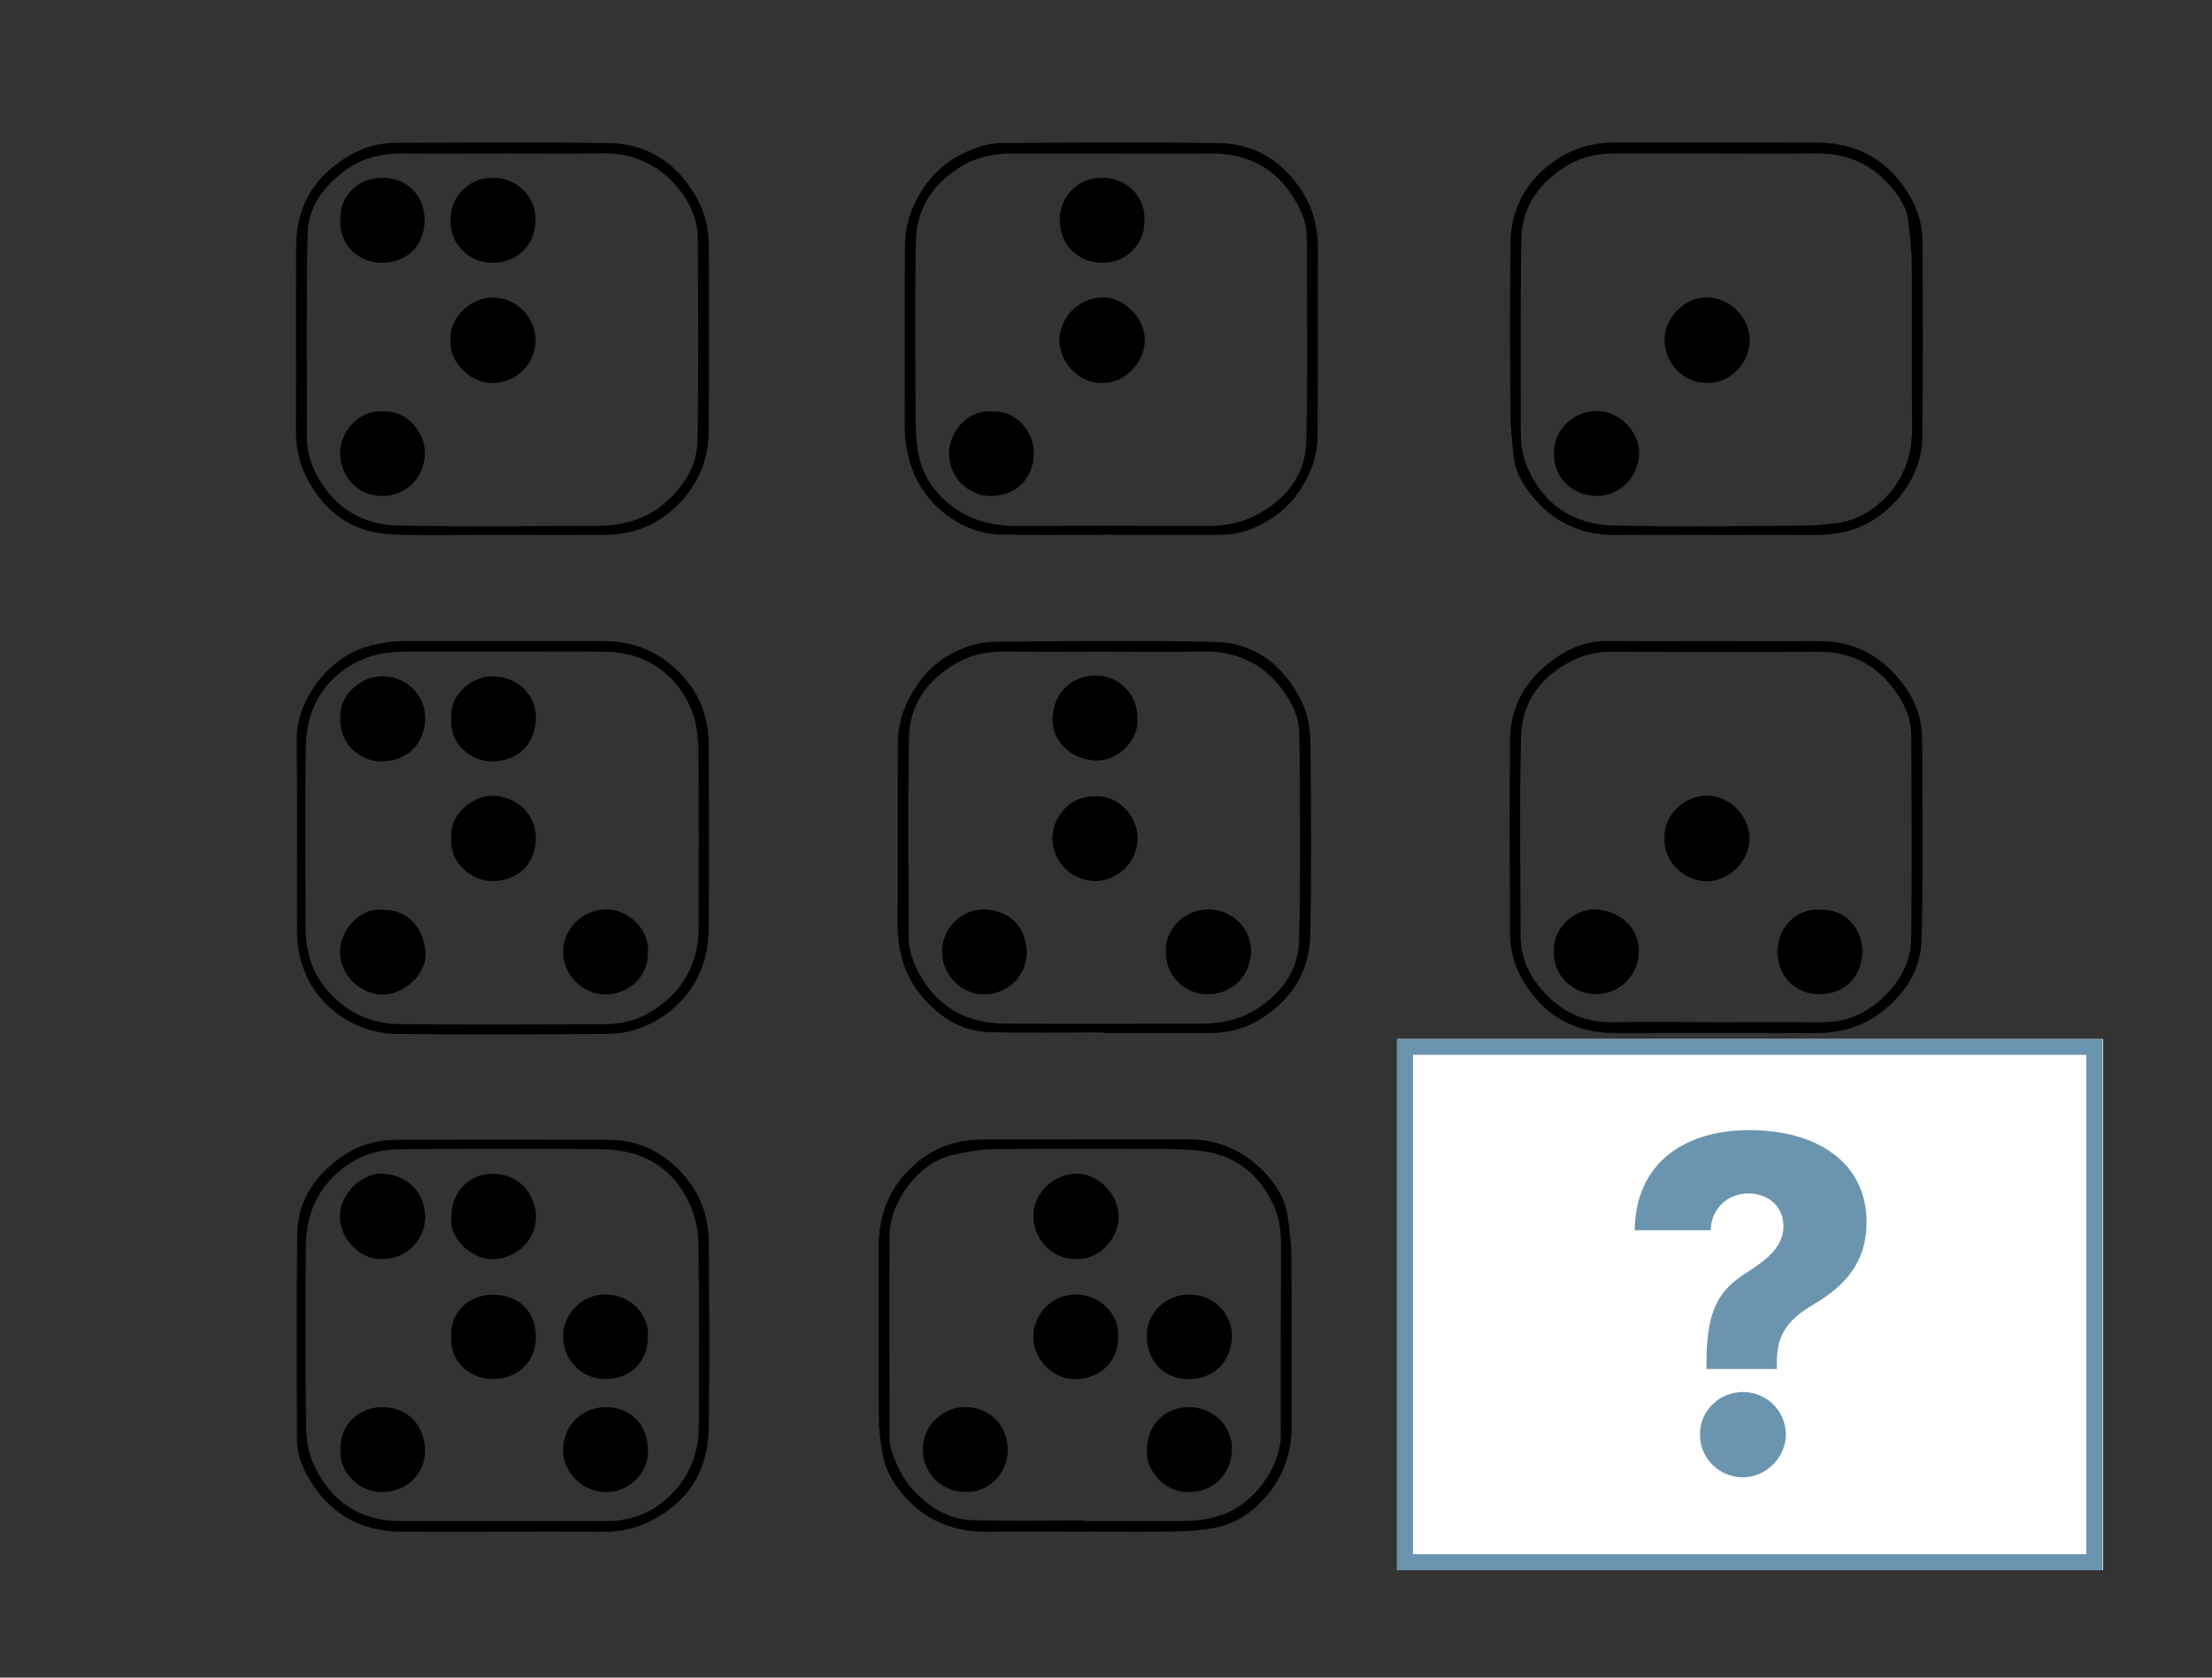 <svg width="464" height="352" viewBox="0 0 464 352" fill="none" xmlns="http://www.w3.org/2000/svg">
<rect x="0" y="0" width="464" height="352" fill="#333333" stroke="none"/>
<path d="M227.609 321.388C220.801 321.388 213.993 321.32 207.198 321.402C200.052 321.496 194.054 319.046 189.407 313.617C187.353 311.221 185.773 308.432 185.178 305.304C184.679 302.678 184.368 299.984 184.354 297.317C184.273 285.43 184.327 273.543 184.314 261.643C184.314 254.454 186.867 248.47 192.46 243.84C196.404 240.577 200.97 239.101 206.009 239.088C220.409 239.047 234.81 239.088 249.197 239.061C255.438 239.047 260.72 241.349 265.015 245.735C267.541 248.307 269.514 251.394 270.068 255.077C270.513 257.987 270.878 260.952 270.892 263.89C270.986 275.614 270.892 287.339 270.946 299.05C270.973 304.885 269.149 310.029 265.285 314.334C262.354 317.597 258.734 319.939 254.33 320.657C251.75 321.077 249.115 321.307 246.508 321.347C240.213 321.442 233.905 321.374 227.609 321.374V321.388ZM227.596 319.073C227.596 319.073 227.596 319.127 227.596 319.141C234.512 319.141 241.429 319.127 248.345 319.141C251.223 319.141 253.938 318.721 256.707 317.719C262.921 315.485 268.663 307.85 268.663 301.148C268.663 287.731 268.663 274.328 268.717 260.912C268.717 257.947 268.271 255.131 266.961 252.45C263.921 246.236 259.085 242.418 252.182 241.511C249.629 241.173 247.035 241.091 244.455 241.078C232.527 241.037 220.612 240.97 208.684 241.118C205.59 241.159 202.456 241.701 199.444 242.445C192.811 244.083 186.664 251.976 186.61 259.138C186.516 273.34 186.597 287.542 186.61 301.73C186.61 302.285 186.57 302.881 186.732 303.409C187.772 306.915 189.191 310.192 191.811 312.926C195.175 316.433 199.147 318.829 203.983 318.965C211.845 319.195 219.72 319.032 227.596 319.032V319.073Z" fill="black"/>
<path d="M360.037 134.537C367.238 134.537 374.438 134.564 381.625 134.537C389.554 134.496 395.485 138.152 399.875 144.488C401.996 147.547 403.171 151.081 403.198 154.804C403.266 168.884 403.428 182.977 403.09 197.044C402.928 203.664 399.47 208.904 394.039 212.816C389.865 215.835 385.245 216.81 380.193 216.783C366.36 216.702 352.527 216.756 338.694 216.756C330.197 216.756 323.82 213.046 319.471 205.749C317.593 202.608 316.742 199.196 316.728 195.582C316.701 182.233 316.661 168.884 316.728 155.521C316.782 147.29 320.957 141.279 327.725 137.15C330.615 135.39 333.979 134.428 337.572 134.483C345.043 134.604 352.527 134.523 360.01 134.523L360.037 134.537ZM359.781 214.481C367.197 214.481 374.627 214.427 382.043 214.495C386.528 214.536 390.473 213.141 393.863 210.312C398.065 206.805 400.847 202.31 400.915 196.76C401.077 182.517 400.996 168.261 400.915 154.005C400.902 151.121 399.834 148.427 398.281 146.044C394.363 140.033 388.933 136.716 381.557 136.757C367.049 136.838 352.554 136.798 338.045 136.757C335.452 136.757 332.993 137.15 330.602 138.246C323.591 141.468 319.255 146.87 319.065 154.574C318.714 168.478 318.944 182.395 318.971 196.313C318.971 200.361 320.376 203.948 322.915 207.062C326.806 211.841 331.696 214.549 338.005 214.481C345.259 214.4 352.513 214.468 359.754 214.468L359.781 214.481Z" fill="black"/>
<path d="M381.774 190.911C387.38 190.586 390.825 195.351 390.649 199.859C390.433 205.261 386.691 208.632 381.571 208.605C376.708 208.578 372.912 204.977 372.872 199.751C372.818 194.552 376.884 190.477 381.787 190.911H381.774Z" fill="black"/>
<path d="M349.149 176.033C348.933 171.227 352.985 167.179 357.632 166.962C362.941 166.719 366.832 171.376 366.967 175.6C367.129 180.744 362.712 184.63 358.537 184.901C353.674 185.212 348.987 181.002 349.149 176.033Z" fill="black"/>
<path d="M325.942 199.602C325.591 195.31 329.913 190.558 334.831 190.842C339.883 191.14 343.787 194.66 343.773 199.588C343.76 204.435 339.991 208.523 334.925 208.591C329.913 208.659 325.766 204.611 325.942 199.602Z" fill="black"/>
<path d="M225.774 264.162C220.587 264.351 216.804 259.829 216.777 255.213C216.75 250.434 220.817 246.48 225.531 246.264C230.003 246.047 234.69 250.325 234.663 255.307C234.636 260.059 230.273 264.487 225.774 264.162Z" fill="black"/>
<path d="M234.566 280.326C234.714 285.579 230.81 289.248 225.717 289.397C221.03 289.533 216.842 285.376 216.747 280.665C216.666 276.36 220.098 271.648 225.636 271.621C230.932 271.594 234.863 276.075 234.552 280.326H234.566Z" fill="black"/>
<path d="M240.553 280.394C240.377 276.184 243.998 271.526 249.644 271.635C255.021 271.729 258.466 276.048 258.412 280.367C258.331 285.742 254.521 289.275 249.644 289.384C244.538 289.492 240.661 286.04 240.553 280.394Z" fill="black"/>
<path d="M240.566 304.072C240.741 298.359 244.956 295.15 249.616 295.259C255.047 295.38 258.748 299.767 258.397 304.614C258.059 309.271 254.723 313.129 249.076 313.075C244.105 313.021 240.147 308.242 240.566 304.072Z" fill="black"/>
<path d="M202.632 313.021C197.891 313.197 194.054 309.528 193.622 305.047C193.095 299.537 197.391 295.367 202.227 295.245C206.969 295.137 210.994 298.305 211.373 303.625C211.71 308.377 208.009 313.17 202.632 313.021Z" fill="black"/>
<path d="M105.384 112.197C97.629 112.197 89.862 112.467 82.108 112.115C74.003 111.75 68.099 107.553 64.357 100.296C62.669 97.033 62.061 93.595 62.074 89.939C62.129 77.159 62.047 64.365 62.115 51.585C62.156 42.866 66.303 36.544 73.787 32.36C76.691 30.736 79.892 29.964 83.216 29.964C98.008 29.937 112.786 29.815 127.578 30.005C135.94 30.113 142.154 34.364 146.18 41.58C147.869 44.599 148.693 48.024 148.693 51.571C148.693 64.582 148.801 77.592 148.639 90.603C148.571 96.113 146.774 101.027 142.857 105.238C138.426 110.003 133.117 112.183 126.781 112.224C119.635 112.264 112.503 112.224 105.357 112.224C105.357 112.21 105.357 112.183 105.357 112.169L105.384 112.197ZM105.465 32.211C98.724 32.211 91.969 32.265 85.228 32.198C80.852 32.157 76.704 32.821 73.03 35.339C68.194 38.656 64.668 43.123 64.533 49.053C64.209 63.35 64.412 77.66 64.384 91.97C64.384 94.948 65.249 97.616 66.722 100.201C70.45 106.768 76.259 110.125 83.54 110.274C97.251 110.558 110.976 110.355 124.688 110.355C130.334 110.355 135.522 109.15 139.871 105.184C143.708 101.704 146.261 97.48 146.329 92.349C146.531 78.215 146.464 64.081 146.369 49.933C146.342 45.926 144.613 42.297 142.114 39.305C138.034 34.418 132.671 32.062 126.201 32.171C119.284 32.292 112.368 32.198 105.451 32.198L105.465 32.211Z" fill="black"/>
<path d="M94.508 71.352C94.17 66.572 98.952 62.308 103.464 62.416C108.381 62.538 112.366 66.654 112.353 71.379C112.339 76.252 108.381 80.355 103.248 80.395C98.993 80.422 94.143 76.212 94.508 71.365V71.352Z" fill="black"/>
<path d="M94.523 46.115C94.469 41.052 98.549 37.166 103.615 37.288C108.681 37.41 112.733 41.553 112.315 46.819C111.909 51.95 108.167 55.145 103.25 55.132C98.238 55.132 94.267 50.975 94.523 46.102V46.115Z" fill="black"/>
<path d="M71.408 46.385C71.057 41.308 75.015 37.26 80.297 37.287C85.403 37.314 89.01 41.024 89.051 46.033C89.105 51.435 85.552 54.996 80.297 55.131C75.596 55.253 71.246 51.706 71.395 46.385H71.408Z" fill="black"/>
<path d="M80.094 86.352C85.416 85.864 89.117 90.833 89.131 94.989C89.144 100.08 85.24 104.06 80.283 104.087C75.609 104.114 71.515 100.689 71.34 95.179C71.191 90.779 75.365 85.918 80.107 86.352H80.094Z" fill="black"/>
<path d="M231.451 216.615C223.413 216.615 215.375 216.804 207.337 216.547C201.326 216.358 196.665 213.122 193.005 208.573C189.519 204.241 188.249 199.15 188.29 193.613C188.371 180.995 188.263 168.377 188.344 155.759C188.371 151.319 189.925 147.325 192.451 143.629C194.666 140.38 197.611 137.997 201.056 136.413C203.325 135.37 205.986 134.707 208.486 134.68C223.994 134.518 239.529 134.314 255.037 134.707C263.453 134.91 269.464 139.838 273.085 147.311C274.26 149.735 274.827 152.673 274.868 155.38C275.043 168.892 275.111 182.417 274.868 195.942C274.733 204.105 270.68 210.211 263.615 214.286C260.278 216.209 256.658 216.791 252.889 216.777C245.743 216.764 238.61 216.777 231.464 216.777C231.464 216.737 231.464 216.682 231.464 216.642L231.451 216.615ZM231.694 136.738C224.777 136.738 217.861 136.806 210.958 136.711C207.297 136.657 203.852 137.293 200.678 139.107C194.599 142.573 190.803 147.772 190.668 154.812C190.411 168.607 190.614 182.403 190.573 196.212C190.573 199.57 191.708 202.521 193.396 205.297C197.368 211.809 203.379 214.746 210.809 214.787C224.521 214.868 238.245 214.814 251.957 214.801C256.023 214.801 259.9 214.029 263.412 211.836C268.843 208.451 272.382 203.564 272.517 197.201C272.828 182.796 272.666 168.364 272.571 153.945C272.544 150.33 270.896 147.162 268.762 144.374C264.574 138.918 258.954 136.535 252.092 136.697C245.297 136.86 238.489 136.738 231.694 136.738Z" fill="black"/>
<path d="M244.555 199.625C244.299 195.428 248.027 190.771 253.62 190.825C258.942 190.879 262.468 195.279 262.428 199.571C262.374 204.851 258.429 208.506 253.498 208.614C248.581 208.723 244.488 204.864 244.555 199.611V199.625Z" fill="black"/>
<path d="M229.706 167.092C234.637 166.794 238.541 171.33 238.622 175.648C238.73 181.01 234.272 184.895 229.747 184.868C224.749 184.827 220.858 180.834 220.764 176.041C220.669 171.722 224.249 166.916 229.706 167.092Z" fill="black"/>
<path d="M238.568 150.75C239 154.717 234.974 159.835 229.693 159.55C224.748 159.28 220.709 155.692 220.79 150.913C220.885 145.349 224.829 141.815 229.625 141.734C234.218 141.653 238.676 145.2 238.568 150.75Z" fill="black"/>
<path d="M215.388 199.799C215.402 204.741 211.403 208.585 206.473 208.667C201.758 208.748 197.732 204.605 197.597 199.894C197.462 195.223 201.245 190.796 206.405 190.85C211.808 190.891 215.24 194.546 215.402 199.799H215.388Z" fill="black"/>
<path d="M233.015 112.191C225.248 112.191 217.494 112.327 209.74 112.151C201.621 111.961 194.056 105.937 191.327 98.382C190.247 95.39 189.76 92.371 189.774 89.189C189.841 76.68 189.747 64.171 189.828 51.661C189.868 47.004 191.341 42.793 194.083 38.908C196.933 34.86 200.756 32.423 205.241 30.866C206.903 30.297 208.727 29.999 210.483 29.999C225.612 29.932 240.742 29.796 255.872 30.04C263.329 30.162 269.124 33.912 273.15 40.18C275.446 43.768 276.473 47.762 276.446 52.067C276.378 65.254 276.473 78.44 276.378 91.626C276.351 95.81 274.852 99.601 272.528 103.107C270.691 105.855 268.287 107.927 265.504 109.524C262.694 111.122 259.628 112.191 256.318 112.205C248.55 112.218 240.796 112.205 233.029 112.205L233.015 112.191ZM233.15 32.206C226.234 32.206 219.317 32.22 212.401 32.206C208.389 32.206 204.66 32.951 201.175 35.198C195.515 38.853 192.246 43.931 192.124 50.578C191.895 63.358 192.003 76.152 192.084 88.932C192.097 91.41 192.286 93.969 192.908 96.351C194.137 101.117 197.177 104.732 201.283 107.29C205.106 109.673 209.415 110.404 213.927 110.377C226.909 110.296 239.905 110.323 252.887 110.377C256.629 110.377 260.208 109.836 263.545 108.076C269.773 104.786 273.839 99.682 274.014 92.628C274.366 78.332 274.136 64.022 274.109 49.711C274.109 46.611 272.866 43.863 271.259 41.318C267.192 34.9 261.222 32.111 253.738 32.206C246.875 32.287 240.026 32.22 233.164 32.22L233.15 32.206Z" fill="black"/>
<path d="M231.056 80.336C226.139 80.485 222.073 75.692 222.235 71.184C222.397 66.621 226.328 62.33 231.516 62.397C235.42 62.451 240.364 66.405 240.121 71.793C239.918 76.301 235.649 80.634 231.043 80.322L231.056 80.336Z" fill="black"/>
<path d="M240.053 46.192C240.255 51.378 235.933 55.277 231.123 55.141C226.193 55.006 222.478 51.608 222.302 46.382C222.14 41.63 225.72 37.365 231.137 37.284C236.149 37.216 240.269 41.129 240.066 46.192H240.053Z" fill="black"/>
<path d="M208.213 86.346C213.116 86.007 217.088 90.651 216.858 95.457C216.629 100.493 213.089 104 207.956 104.081C203.106 104.149 199 100.06 199.067 95.051C199.121 90.8 202.823 85.831 208.213 86.346Z" fill="black"/>
<path d="M359.499 112.228C352.813 112.228 346.112 112.133 339.425 112.255C332.59 112.377 326.781 110.184 322.229 105.039C319.878 102.385 317.906 99.448 317.514 95.779C317.19 92.719 316.852 89.659 316.825 86.586C316.744 74.808 316.717 63.029 316.825 51.251C316.893 43.453 320.419 37.414 326.916 33.231C330.483 30.929 334.495 29.887 338.79 29.901C352.907 29.941 367.024 29.901 381.14 29.928C389.016 29.928 395.298 33.136 399.729 39.702C401.971 43.019 403.281 46.729 403.295 50.79C403.322 64.424 403.416 78.07 403.241 91.704C403.173 96.821 401.16 101.289 397.635 105.174C393.096 110.17 387.517 112.269 380.924 112.241C373.778 112.201 366.632 112.241 359.499 112.241V112.228ZM360.296 32.188C353.15 32.188 346.018 32.188 338.871 32.188C334.967 32.188 331.32 32.974 327.983 35.194C322.607 38.768 319.23 43.615 319.122 50.1C318.906 63.787 319.027 77.475 319.014 91.162C319.014 93.653 319.486 95.995 320.5 98.31C323.998 106.23 330.32 110.062 338.615 110.265C350.975 110.563 363.349 110.387 375.723 110.319C379.06 110.305 382.424 110.17 385.72 109.683C389.516 109.114 392.798 107.178 395.473 104.443C399.566 100.246 401.187 95.142 401.106 89.253C400.944 77.989 401.106 66.725 401.025 55.461C400.998 52.469 400.62 49.464 400.323 46.485C400.026 43.615 398.432 41.286 396.676 39.201C392.488 34.233 387.044 32.04 380.533 32.175C373.792 32.31 367.037 32.202 360.296 32.202V32.188Z" fill="black"/>
<path d="M357.973 80.318C353.299 80.44 349.084 76.338 349.165 71.044C349.233 66.82 353.272 62.23 358.311 62.393C362.66 62.528 367.051 66.454 367.024 71.423C367.01 76.04 363.012 80.561 357.973 80.331V80.318Z" fill="black"/>
<path d="M325.996 95.17C325.712 90.919 329.616 86.194 334.939 86.235C340.167 86.275 343.963 91.095 343.841 95.143C343.693 100.166 339.735 104.078 334.871 104.065C329.954 104.051 325.874 100.301 325.983 95.17H325.996Z" fill="black"/>
<path d="M105.383 134.507C112.583 134.507 119.783 134.439 126.983 134.52C134.426 134.615 140.384 137.864 144.761 143.767C147.422 147.355 148.638 151.633 148.665 156.101C148.732 169.003 148.746 181.905 148.665 194.821C148.611 202.253 145.706 208.386 139.641 212.84C135.953 215.548 131.738 216.929 127.199 216.956C112.583 217.037 97.953 217.105 83.336 216.956C74.164 216.861 65.572 210.81 63.087 201.387C62.627 199.627 62.33 197.772 62.317 195.958C62.249 182.379 62.411 168.8 62.236 155.221C62.127 146.57 69.301 137.986 76.622 135.793C79.392 134.967 82.121 134.493 84.984 134.493C91.793 134.52 98.601 134.493 105.396 134.493L105.383 134.507ZM105.693 136.727C99.115 136.727 92.549 136.727 85.971 136.727C82.715 136.727 79.513 136.903 76.433 138.176C68.652 141.412 64.316 148.032 64.167 156.304C63.938 169.152 64.086 182 64.113 194.848C64.113 199.316 65.329 203.567 68.044 207.032C71.948 212.001 77.284 214.817 83.647 214.885C98.034 215.02 112.421 214.952 126.821 214.912C130.266 214.912 133.643 214.086 136.52 212.312C143.072 208.305 146.557 202.375 146.557 194.536C146.557 182.135 146.652 169.748 146.49 157.346C146.449 154.395 146.044 151.213 144.882 148.533C141.654 141.141 135.223 136.93 127.429 136.768C120.188 136.605 112.934 136.727 105.693 136.727Z" fill="black"/>
<path d="M71.408 150.645C71.057 145.731 75.961 141.615 80.689 141.886C85.89 142.197 89.321 146.435 89.186 150.862C89.024 156.142 85.323 159.756 79.933 159.756C75.407 159.756 71.084 155.884 71.408 150.645Z" fill="black"/>
<path d="M94.685 175.731C94.172 170.965 99.332 166.579 103.885 166.985C109.248 167.473 112.544 171.521 112.409 176.164C112.274 180.632 109.356 184.829 103.142 184.869C99.103 184.897 94.064 181.025 94.685 175.731Z" fill="black"/>
<path d="M135.912 199.816C136.061 205.164 131.468 208.833 126.726 208.657C122.039 208.481 117.973 204.419 118.121 199.437C118.27 194.861 122.16 190.746 127.442 190.813C131.941 190.867 136.371 195.308 135.912 199.816Z" fill="black"/>
<path d="M94.685 150.686C94.213 145.785 99.089 141.737 103.547 141.899C109.194 142.102 112.53 146.408 112.422 150.686C112.274 156.25 108.599 159.743 103.155 159.756C98.9 159.756 94.213 156.209 94.685 150.686Z" fill="black"/>
<path d="M80.148 190.922C86.024 190.746 88.874 195.187 89.253 199.817C89.604 204.136 84.998 208.563 80.54 208.685C75.541 208.834 71.502 204.542 71.327 200.088C71.124 194.957 75.838 190.354 80.161 190.909L80.148 190.922Z" fill="black"/>
<path d="M105.476 321.388C98.451 321.388 91.413 321.416 84.389 321.388C75.541 321.361 68.867 317.503 64.531 309.745C63.166 307.308 62.275 304.668 62.288 301.812C62.288 287.502 62.167 273.192 62.356 258.881C62.451 251.76 66.219 246.48 71.961 242.513C75.365 240.171 79.201 239.169 83.254 239.156C98.046 239.102 112.838 239.102 127.617 239.156C134.763 239.183 140.356 242.378 144.611 248.024C147.448 251.801 148.637 256.201 148.677 260.817C148.772 273.828 148.88 286.852 148.65 299.862C148.488 308.635 144.341 315.201 136.398 319.182C133.372 320.698 130.157 321.429 126.752 321.402C119.66 321.348 112.582 321.388 105.49 321.388H105.476ZM105.246 319.155C112.609 319.155 119.984 319.128 127.347 319.155C131.872 319.182 135.979 317.72 139.329 314.917C144.044 310.95 146.57 305.67 146.583 299.375C146.61 286.473 146.705 273.571 146.502 260.668C146.462 257.92 145.746 254.982 144.597 252.478C141.072 244.774 134.574 241.241 126.361 241.132C112.365 240.956 98.357 241.024 84.348 241.132C80.85 241.16 77.324 241.742 74.23 243.583C67.462 247.617 64.193 253.737 64.153 261.548C64.085 274.112 64.045 286.676 64.207 299.24C64.247 301.92 64.666 304.831 65.774 307.241C69.326 314.89 75.324 319.168 83.997 319.155C91.089 319.141 98.168 319.155 105.26 319.155H105.246Z" fill="black"/>
<path d="M80.159 264.161C75.985 264.445 71.23 260.302 71.298 255.09C71.365 250.324 76.147 245.924 80.443 246.249C86.076 246.669 89.143 250.866 89.183 255.225C89.237 260.004 85.374 264.283 80.146 264.161H80.159Z" fill="black"/>
<path d="M94.682 280.569C94.263 275.37 98.37 271.62 103.476 271.674C109.217 271.729 112.297 275.452 112.392 280.312C112.5 285.429 109.055 289.166 103.665 289.356C98.937 289.518 94.371 285.985 94.682 280.583V280.569Z" fill="black"/>
<path d="M135.914 304.18C136.211 308.675 132.294 312.994 127.322 313.075C121.986 313.156 118.109 308.742 118.109 304.329C118.109 299.13 122.081 295.218 127.187 295.258C131.848 295.285 135.846 298.44 135.9 304.18H135.914Z" fill="black"/>
<path d="M94.683 255.308C94.683 250.163 98.357 246.291 103.261 246.291C109.164 246.291 112.406 250.84 112.434 255.348C112.461 260.114 108.448 263.932 103.747 264.216C99.371 264.473 94.062 260.154 94.697 255.308H94.683Z" fill="black"/>
<path d="M71.405 304.276C71.202 298.996 75.242 295.327 79.983 295.259C85.562 295.165 89.102 299.131 89.156 304.357C89.196 308.798 85.832 312.927 80.24 313.076C75.444 313.198 71.108 308.987 71.405 304.29V304.276Z" fill="black"/>
<path d="M135.911 280.584C135.884 285.972 131.899 289.478 126.847 289.357C121.862 289.235 117.917 285.2 118.133 280.029C118.309 275.899 121.74 271.594 127.036 271.621C132.682 271.648 136.235 276.238 135.911 280.584Z" fill="black"/>
<path d="M441.15 218.016H293.121V329.453H441.15V218.016Z" fill="white"/>
<path fill-rule="evenodd" clip-rule="evenodd" d="M437.638 221.325H296.391V326.112H437.638V221.325ZM441.029 218V329.438H293V218H441.029Z" fill="#6B95AE"/>
<path d="M357.954 285.857C357.988 274.129 360.97 270.494 366.476 266.96C370.81 264.195 374.104 261.497 374.104 257.272C374.104 253.047 370.843 250.416 366.755 250.416C362.667 250.416 358.959 253.326 358.848 258.131H342.898C343.111 243.593 353.855 237.127 366.889 237.127C381.174 237.127 391.539 243.905 391.539 256.47C391.539 264.742 387.138 269.758 380.482 273.66C375.244 276.771 372.719 279.714 372.719 285.835V287.25H357.954V285.835V285.857ZM356.603 300.974C356.536 296.058 360.623 292.078 365.616 292.078C370.608 292.078 374.562 296.058 374.629 300.974C374.562 305.958 370.363 309.971 365.616 309.971C360.623 309.971 356.536 305.958 356.603 300.974Z" fill="#6B95AE"/>
</svg>
